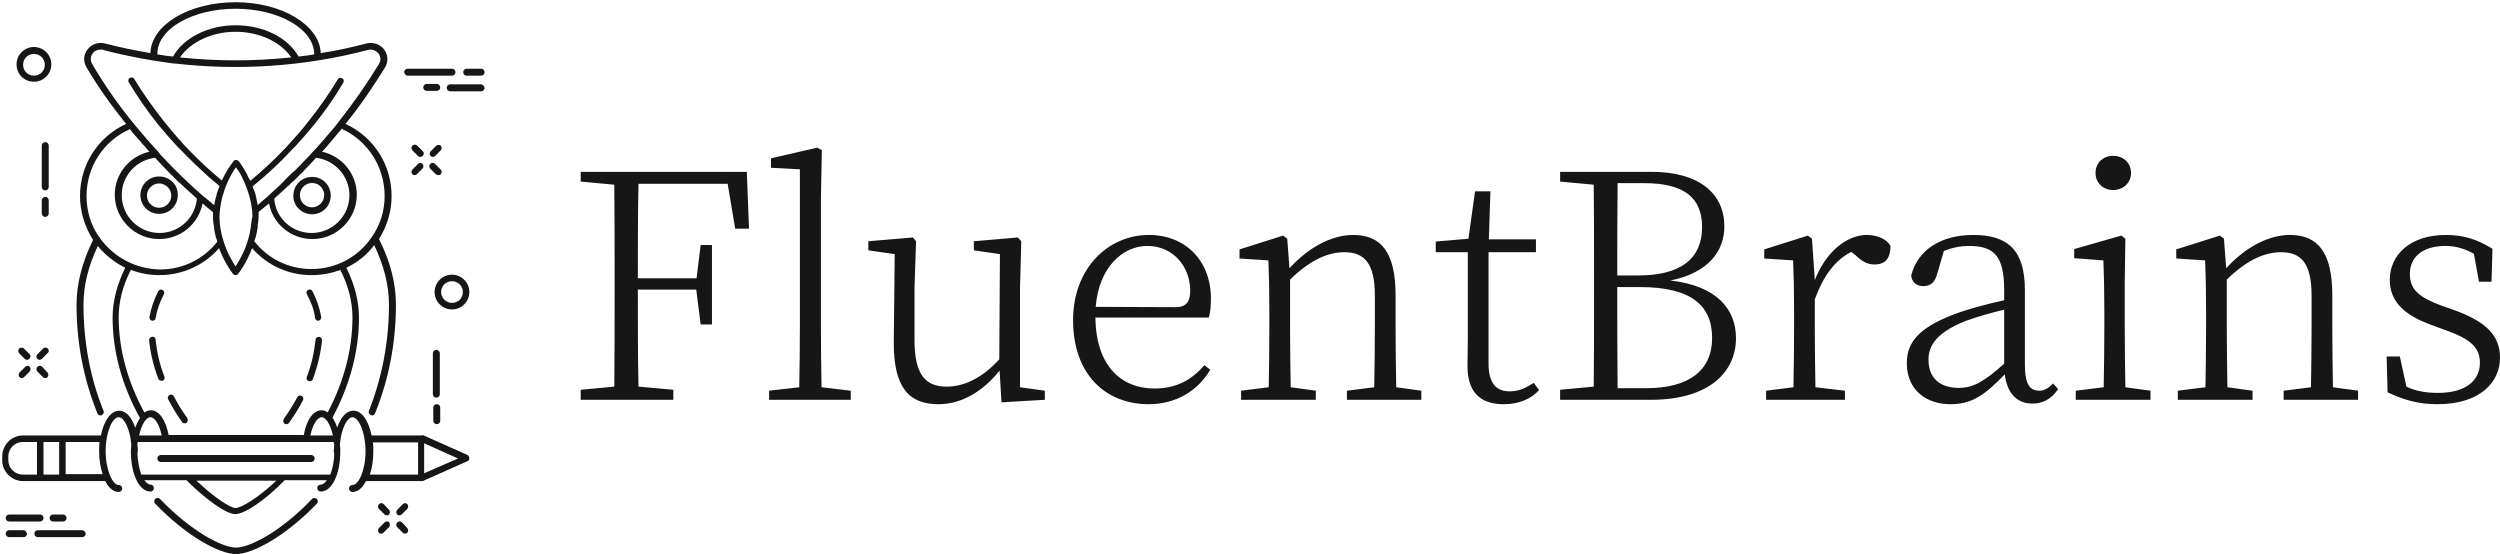 <svg viewBox="85.061 269.629 1122.291 248.742" width="5000" height="1108.188" xmlns="http://www.w3.org/2000/svg" xmlns:xlink="http://www.w3.org/1999/xlink" preserveAspectRatio="none"><defs></defs><style>.aLgOaV3zRcolors-0 {fill:#161616;fill-opacity:1;}.ayDg2iHN1b0filter-floo {flood-color:#161616;flood-opacity:1;}.companyName {fill:#161616;fill-opacity:1;}.companyName-floo {flood-color:#161616;flood-opacity:1;}</style><defs>
      <filter
        x="-1000"
        y="-1000"
        width="5000"
        height="5000"
        id="-925IyyYe"
        filterUnits="userSpaceOnUse"
        primitiveUnits="userSpaceOnUse"
        color-interpolation-filters="sRGB">
        <feMerge><feMergeNode in="SourceGraphic" /></feMerge>
      </filter>
      <filter
        x="-1000"
        y="-1000"
        width="5000"
        height="5000"
        id="yDg2iHN1b"
        filterUnits="userSpaceOnUse"
        primitiveUnits="userSpaceOnUse"
        color-interpolation-filters="sRGB">
        
    <feGaussianBlur in="SourceGraphic" stdDeviation="0"/>
    <feOffset dx="1" dy="1" result="v5zZNXQ8c7"/>
    <feFlood flood-color="#161616" flood-opacity="1" in="v5zZNXQ8c7" />
    <feComposite  in2="v5zZNXQ8c7" operator="in" result="SuxUz3--th"/><feMerge result="EPM-2sLFDJ"><feMergeNode in="SuxUz3--th" /><feMergeNode in="SourceGraphic" /></feMerge>
      </filter></defs><g opacity="1" transform="rotate(0 345.744 335.914)">
<svg width="861.607" height="115.171" x="345.744" y="335.914" version="1.1" preserveAspectRatio="none" viewBox="2.16 -32.12 244.48 32.68">
  <g transform="matrix(1 0 0 1 0 0)" class="companyName"><path d="M20.88-27.52L21.84-21.80L23.60-21.80L23.32-29.04L2.16-29.04L2.16-27.80L6.44-27.40C6.48-23.52 6.48-19.60 6.48-15.64L6.48-13.40C6.48-9.48 6.48-5.52 6.44-1.68L2.16-1.28L2.16 0L13.96 0L13.96-1.28L9.52-1.68C9.44-5.56 9.44-9.52 9.44-14.04L16.88-14.04L17.44-9.60L18.88-9.60L18.88-19.72L17.44-19.72L16.92-15.48L9.44-15.48C9.44-19.72 9.44-23.68 9.52-27.52Z M32.84-1.60C32.80-3.96 32.76-6.76 32.76-9.08L32.76-25.64L32.88-31.80L32.28-32.12L26.40-30.76L26.40-29.56L30.08-29.36L30.08-9.08C30.08-6.76 30.04-3.96 30-1.60L26.16-1.16L26.16 0L36.56 0L36.56-1.16Z M58.12-1.60L58.12-14.20L58.28-20.20L57.84-20.68L52.24-20.20L52.24-19.04L55.56-18.56L55.48-5.16C53.40-2.88 51.12-1.68 48.76-1.68C46.08-1.68 44.68-3.20 44.68-7.60L44.68-14.20L44.88-20.20L44.48-20.68L38.80-20.20L38.80-19.04L42.16-18.56L42.04-7.36C42.00-1.48 44.04 0.56 47.72 0.56C50.68 0.56 53.36-1.04 55.52-3.72L55.76 0.32L61.28 0L61.28-1.16Z M67.76-11.84C68.16-16.80 71.12-19.60 74.36-19.60C77.68-19.60 79.80-16.88 79.80-13.92C79.80-12.60 79.40-11.80 77.92-11.80ZM82.16-10.48C82.36-11.08 82.44-11.88 82.44-12.88C82.44-17.68 79.24-21 74.52-21C69.36-21 64.88-16.76 64.88-10.16C64.88-3.16 69.08 0.56 74.52 0.56C77.96 0.56 80.76-1.12 82.36-3.84L81.60-4.40C80-2.56 78.08-1.44 75.24-1.44C71.04-1.44 67.80-4.28 67.72-10.48Z M106.04-1.60C106.00-3.80 105.96-6.92 105.96-9.08L105.96-13.32C105.96-18.84 104.08-21 100.56-21C97.92-21 94.96-19.52 92.44-16.76L92.16-20.52L91.64-20.92L86.08-19.16L86.08-18L89.76-17.76C89.84-15.84 89.88-13.88 89.88-11.24L89.88-9.08C89.88-7 89.84-3.80 89.80-1.60L86.28-1.16L86.28 0L95.80 0L95.80-1.16L92.60-1.60C92.56-3.80 92.52-7 92.52-9.08L92.52-15.32C95.28-18 97.52-18.80 99.44-18.80C102.00-18.80 103.32-17.40 103.32-13.24L103.32-9.08C103.32-6.92 103.28-3.80 103.24-1.60L99.76-1.16L99.76 0L109.24 0L109.24-1.16Z M123.56-2.16C122.44-1.44 121.64-1.08 120.48-1.08C118.76-1.08 117.80-2.12 117.80-4.64L117.80-18.80L123.84-18.80L123.84-20.44L117.84-20.44L118.04-26.56L116.08-26.56L115.24-20.52L111.08-20.16L111.08-18.80L115.16-18.80L115.16-7.84C115.16-6.36 115.12-5.48 115.12-4.56C115.04-1.12 116.60 0.56 119.72 0.56C121.64 0.56 123.20-0.08 124.24-1.24Z M134.24-1.48C134.20-5.40 134.20-9.48 134.20-14.36L137.12-14.36C143.52-14.36 146.28-12.08 146.28-7.88C146.28-3.76 143.36-1.48 137.88-1.48ZM137.60-27.60C142.76-27.60 145-25.72 145-22C145-18 142.32-15.84 136.84-15.84L134.20-15.84C134.20-19.92 134.20-23.80 134.24-27.60ZM126.92-29.04L126.92-27.80L131.20-27.40C131.24-23.52 131.24-19.60 131.24-15.68L131.24-13.44C131.24-9.48 131.24-5.56 131.20-1.68L126.92-1.28L126.92 0L138.44 0C146.12 0 149.32-3.72 149.32-7.84C149.32-11.56 146.88-14.52 140.96-15.20C145.80-16.16 147.84-18.96 147.84-22.08C147.84-26.24 144.68-29.04 138.56-29.04Z M159-20.52L158.48-20.92L152.92-19.16L152.92-18L156.60-17.76C156.68-15.84 156.72-13.88 156.72-11.24L156.72-9.08C156.72-7 156.68-3.80 156.64-1.60L153.16-1.16L153.16 0L163.20 0L163.20-1.16L159.44-1.60C159.40-3.84 159.36-7 159.36-9.08L159.36-12.80C160.48-15.84 161.92-17.76 164-18.84L164.52-18.44C165.32-17.68 166-17.24 166.96-17.24C168.40-17.24 169-18.08 169-19.60C168.56-20.44 167.36-21 166-21C163.36-21 160.72-18.76 159.36-15.24Z M183.48-4.60C180.92-2.32 179.56-1.52 177.68-1.52C175.40-1.52 173.84-2.68 173.84-5.12C173.84-6.88 174.84-8.56 178.56-10.04C179.88-10.52 181.76-11.08 183.48-11.48ZM189.72-2.08C189.12-1.48 188.60-1.16 187.96-1.16C186.76-1.16 186.12-1.96 186.12-4.48L186.12-14C186.12-19.04 183.96-21 179.56-21C175.44-21 172.48-19.12 171.64-15.84C171.72-15 172.28-14.48 173.20-14.48C174.12-14.48 174.68-15 174.96-16.08L175.80-18.96C176.92-19.40 177.96-19.60 178.96-19.60C182.08-19.60 183.48-18.48 183.48-14L183.48-12.68C181.64-12.28 179.64-11.76 177.96-11.20C172.76-9.40 171.08-7.44 171.08-4.68C171.08-1.24 173.56 0.56 176.64 0.56C179.40 0.56 181.04-0.64 183.56-3.24C183.84-0.92 185.04 0.48 187.08 0.48C188.36 0.48 189.44-0.04 190.36-1.36Z M197.36-26.72C198.60-26.72 199.64-27.60 199.64-28.88C199.64-30.24 198.60-31.08 197.36-31.08C196.12-31.08 195.12-30.24 195.12-28.88C195.12-27.60 196.12-26.72 197.36-26.72ZM198.92-1.60C198.88-3.80 198.84-7 198.84-9.08L198.84-15.04L198.92-20.52L198.40-20.92L192.40-19.20L192.40-18.04L196.12-17.76C196.20-15.64 196.24-13.80 196.24-11.28L196.24-9.08C196.24-7 196.20-3.80 196.16-1.60L192.60-1.16L192.60 0L202.12 0L202.12-1.16Z M225.36-1.60C225.32-3.80 225.28-6.92 225.28-9.08L225.28-13.32C225.28-18.84 223.40-21 219.88-21C217.24-21 214.28-19.52 211.76-16.76L211.48-20.52L210.96-20.92L205.40-19.16L205.40-18L209.08-17.76C209.16-15.84 209.20-13.88 209.20-11.24L209.20-9.08C209.20-7 209.16-3.80 209.12-1.60L205.60-1.16L205.60 0L215.12 0L215.12-1.16L211.92-1.60C211.88-3.80 211.84-7 211.84-9.08L211.84-15.32C214.60-18 216.84-18.80 218.76-18.80C221.32-18.80 222.64-17.40 222.64-13.24L222.64-9.08C222.64-6.92 222.60-3.80 222.56-1.60L219.08-1.16L219.08 0L228.56 0L228.56-1.16Z M239.28-11.96C236.36-13.04 235.16-14 235.16-16.04C235.16-18.08 236.64-19.60 239.72-19.60C240.92-19.60 242.12-19.28 243.32-18.60L243.96-15.04L245.56-15.04L245.68-19.24C243.76-20.40 242.12-21 239.76-21C235.16-21 232.60-18.44 232.60-15.28C232.60-12.36 234.68-10.72 237.84-9.56L239.80-8.84C242.92-7.72 244.08-6.64 244.08-4.72C244.08-2.48 242.32-0.88 238.72-0.88C237.08-0.88 235.80-1.16 234.72-1.68L233.88-5.52L232.20-5.52L232.32-0.96C234.44 0.04 236.28 0.56 238.68 0.56C244.04 0.56 246.64-2.20 246.64-5.36C246.64-8.04 245.08-9.84 241.00-11.36Z"/></g>
</svg>
</g><g filter="url(#yDg2iHN1b)"><g opacity="1" transform="rotate(0 85.061 269.629)">
<svg width="216.53" height="247.742" x="85.061" y="269.629" version="1.1" preserveAspectRatio="none" viewBox="8.6 0.5 111 127">
  <g transform="matrix(1 0 0 1 0 0)" class="aLgOaV3zRcolors-0"><g><path d="M19.3,33.5c0-0.4-0.3-0.8-0.8-0.8c-0.4,0-0.8,0.3-0.8,0.8V43c0,0.4,0.3,0.8,0.8,0.8c0.4,0,0.8-0.3,0.8-0.8V33.5z"></path><path d="M19.3,46.1c0-0.4-0.3-0.8-0.8-0.8c-0.4,0-0.8,0.3-0.8,0.8v3c0,0.4,0.3,0.8,0.8,0.8c0.4,0,0.8-0.3,0.8-0.8V46.1z"></path><path d="M109.3,81.3c0-0.4-0.3-0.8-0.8-0.8c-0.4,0-0.8,0.3-0.8,0.8v9.4c0,0.4,0.3,0.8,0.8,0.8c0.4,0,0.8-0.3,0.8-0.8V81.3z"></path><path d="M108.6,97.6c0.4,0,0.8-0.3,0.8-0.8v-3c0-0.4-0.3-0.8-0.8-0.8c-0.4,0-0.8,0.3-0.8,0.8v3C107.8,97.3,108.2,97.6,108.6,97.6z"></path><path d="M14.9,81.5l-1.3-1.3c-0.3-0.3-0.8-0.3-1.1,0c-0.3,0.3-0.3,0.8,0,1.1l1.3,1.3c0.1,0.1,0.3,0.2,0.5,0.2   c0.2,0,0.4-0.1,0.5-0.2C15.2,82.2,15.2,81.8,14.9,81.5z"></path><path d="M17.8,84.4c-0.3-0.3-0.8-0.3-1.1,0c-0.3,0.3-0.3,0.8,0,1.1l1.3,1.3c0.1,0.1,0.3,0.2,0.5,0.2c0.2,0,0.4-0.1,0.5-0.2   c0.3-0.3,0.3-0.8,0-1.1L17.8,84.4z"></path><path d="M13.9,84.4l-1.3,1.3c-0.3,0.3-0.3,0.8,0,1.1c0.1,0.1,0.3,0.2,0.5,0.2c0.2,0,0.4-0.1,0.5-0.2l1.3-1.3c0.3-0.3,0.3-0.8,0-1.1   C14.7,84.1,14.2,84.1,13.9,84.4z"></path><path d="M19.1,80.2c-0.3-0.3-0.8-0.3-1.1,0l-1.3,1.3c-0.3,0.3-0.3,0.8,0,1.1c0.1,0.1,0.3,0.2,0.5,0.2c0.2,0,0.4-0.1,0.5-0.2   l1.3-1.3C19.4,81,19.4,80.5,19.1,80.2z"></path><path d="M105.4,34.8l-1.3-1.3c-0.3-0.3-0.8-0.3-1.1,0c-0.3,0.3-0.3,0.8,0,1.1l1.3,1.3c0.1,0.1,0.3,0.2,0.5,0.2   c0.2,0,0.4-0.1,0.5-0.2C105.7,35.6,105.7,35.1,105.4,34.8z"></path><path d="M109,40.3c0.2,0,0.4-0.1,0.5-0.2c0.3-0.3,0.3-0.8,0-1.1l-1.3-1.3c-0.3-0.3-0.8-0.3-1.1,0c-0.3,0.3-0.3,0.8,0,1.1l1.3,1.3   C108.6,40.2,108.8,40.3,109,40.3z"></path><path d="M104.3,37.7L103,39c-0.3,0.3-0.3,0.8,0,1.1c0.1,0.1,0.3,0.2,0.5,0.2c0.2,0,0.4-0.1,0.5-0.2l1.3-1.3c0.3-0.3,0.3-0.8,0-1.1   C105.1,37.4,104.6,37.4,104.3,37.7z"></path><path d="M108.5,33.5l-1.3,1.3c-0.3,0.3-0.3,0.8,0,1.1c0.1,0.1,0.3,0.2,0.5,0.2c0.2,0,0.4-0.1,0.5-0.2l1.3-1.3   c0.3-0.3,0.3-0.8,0-1.1C109.3,33.3,108.8,33.3,108.5,33.5z"></path><path d="M96.4,116c-0.3-0.3-0.8-0.3-1.1,0c-0.3,0.3-0.3,0.8,0,1.1l1.3,1.3c0.1,0.1,0.3,0.2,0.5,0.2c0.2,0,0.4-0.1,0.5-0.2   c0.3-0.3,0.3-0.8,0-1.1L96.4,116z"></path><path d="M100.6,120.2c-0.3-0.3-0.8-0.3-1.1,0c-0.3,0.3-0.3,0.8,0,1.1l1.3,1.3c0.1,0.1,0.3,0.2,0.5,0.2c0.2,0,0.4-0.1,0.5-0.2   c0.3-0.3,0.3-0.8,0-1.1L100.6,120.2z"></path><path d="M96.6,120.2l-1.3,1.3c-0.3,0.3-0.3,0.8,0,1.1c0.1,0.1,0.3,0.2,0.5,0.2c0.2,0,0.4-0.1,0.5-0.2l1.3-1.3   c0.3-0.3,0.3-0.8,0-1.1C97.4,119.9,96.9,119.9,96.6,120.2z"></path><path d="M100.8,116l-1.3,1.3c-0.3,0.3-0.3,0.8,0,1.1c0.1,0.1,0.3,0.2,0.5,0.2c0.2,0,0.4-0.1,0.5-0.2l1.3-1.3c0.3-0.3,0.3-0.8,0-1.1   C101.6,115.7,101.1,115.7,100.8,116z"></path><path d="M15.9,18.8c2.2,0,4-1.8,4-4c0-2.2-1.8-4-4-4c-2.2,0-4,1.8-4,4C11.9,17.1,13.7,18.8,15.9,18.8z M15.9,12.4   c1.4,0,2.5,1.1,2.5,2.5c0,1.4-1.1,2.5-2.5,2.5c-1.4,0-2.5-1.1-2.5-2.5C13.4,13.5,14.5,12.4,15.9,12.4z"></path><path d="M116.1,67.2c0-2.2-1.8-4-4-4s-4,1.8-4,4s1.8,4,4,4S116.1,69.4,116.1,67.2z M109.6,67.2c0-1.4,1.1-2.5,2.5-2.5   c1.4,0,2.5,1.1,2.5,2.5c0,1.4-1.1,2.5-2.5,2.5C110.8,69.7,109.6,68.6,109.6,67.2z"></path><path d="M101.9,17.4h10.2c0.4,0,0.8-0.3,0.8-0.8c0-0.4-0.3-0.8-0.8-0.8h-10.2c-0.4,0-0.8,0.3-0.8,0.8   C101.2,17.1,101.5,17.4,101.9,17.4z"></path><path d="M115.5,17.4h3.3c0.4,0,0.8-0.3,0.8-0.8c0-0.4-0.3-0.8-0.8-0.8h-3.3c-0.4,0-0.8,0.3-0.8,0.8C114.7,17.1,115,17.4,115.5,17.4   z"></path><path d="M118.8,19.4h-7.1c-0.4,0-0.8,0.3-0.8,0.8c0,0.4,0.3,0.8,0.8,0.8h7.1c0.4,0,0.8-0.3,0.8-0.8   C119.5,19.8,119.2,19.4,118.8,19.4z"></path><path d="M106.3,20.9h2.3c0.4,0,0.8-0.3,0.8-0.8c0-0.4-0.3-0.8-0.8-0.8h-2.3c-0.4,0-0.8,0.3-0.8,0.8   C105.5,20.6,105.9,20.9,106.3,20.9z"></path><path d="M27,122H16.8c-0.4,0-0.8,0.3-0.8,0.8c0,0.4,0.3,0.8,0.8,0.8H27c0.4,0,0.8-0.3,0.8-0.8C27.8,122.4,27.4,122,27,122z"></path><path d="M13.5,122h-3.3c-0.4,0-0.8,0.3-0.8,0.8c0,0.4,0.3,0.8,0.8,0.8h3.3c0.4,0,0.8-0.3,0.8-0.8C14.2,122.4,13.9,122,13.5,122z"></path><path d="M10.2,120h7.1c0.4,0,0.8-0.3,0.8-0.8c0-0.4-0.3-0.8-0.8-0.8h-7.1c-0.4,0-0.8,0.3-0.8,0.8C9.4,119.7,9.8,120,10.2,120z"></path><path d="M22.6,120c0.4,0,0.8-0.3,0.8-0.8c0-0.4-0.3-0.8-0.8-0.8h-2.3c-0.4,0-0.8,0.3-0.8,0.8c0,0.4,0.3,0.8,0.8,0.8H22.6z"></path><path d="M79.9,114.8c-6.9,7.3-14.2,11.2-17.5,11.2s-10.5-3.9-17.5-11.2c-0.3-0.3-0.8-0.3-1.1,0c-0.3,0.3-0.3,0.8,0,1.1   c7.3,7.6,14.9,11.6,18.6,11.6s11.3-4,18.6-11.6c0.3-0.3,0.3-0.8,0-1.1C80.6,114.5,80.2,114.5,79.9,114.8z"></path><path d="M50,97.1c0.1,0.2,0.4,0.3,0.6,0.3c0.2,0,0.3,0,0.4-0.1c0.3-0.2,0.4-0.7,0.2-1.1c-1.2-1.6-2.2-3.3-3.1-5   c-0.2-0.4-0.7-0.5-1-0.3c-0.4,0.2-0.5,0.7-0.3,1C47.7,93.6,48.7,95.4,50,97.1z"></path><path d="M43.1,77.5c-0.4,0-0.7,0.4-0.7,0.8c0.3,2.9,1,5.9,2.1,8.8c0.1,0.3,0.4,0.5,0.7,0.5c0.1,0,0.2,0,0.3,0   c0.4-0.1,0.6-0.6,0.4-1c-1.1-2.8-1.7-5.6-2-8.4C43.9,77.7,43.5,77.4,43.1,77.5z"></path><path d="M43.1,73.8c0,0,0.1,0,0.1,0c0.4,0,0.7-0.3,0.7-0.6c0.3-1.8,0.9-3.6,1.9-5.5c0.2-0.4,0-0.8-0.3-1c-0.4-0.2-0.8,0-1,0.3   c-1,2-1.7,4-2,5.9C42.4,73.3,42.7,73.7,43.1,73.8z"></path><path d="M80.6,73.2c0.1,0.4,0.4,0.6,0.7,0.6c0,0,0.1,0,0.1,0c0.4-0.1,0.7-0.5,0.6-0.9c-0.3-1.9-1-3.9-2-5.9c-0.2-0.4-0.6-0.5-1-0.3   c-0.4,0.2-0.5,0.6-0.3,1C79.7,69.5,80.4,71.4,80.6,73.2z"></path><path d="M79.1,87.7c0.1,0,0.2,0,0.3,0c0.3,0,0.6-0.2,0.7-0.5c1.1-3,1.8-6,2.1-8.9c0-0.4-0.3-0.8-0.7-0.8c-0.4,0-0.8,0.3-0.8,0.7   c-0.3,2.8-0.9,5.7-2,8.5C78.5,87.1,78.7,87.5,79.1,87.7z"></path><path d="M74,97.6c0.2,0,0.5-0.1,0.6-0.3c1.2-1.7,2.3-3.4,3.2-5.2c0.2-0.4,0.1-0.8-0.3-1c-0.4-0.2-0.8-0.1-1,0.3   c-0.9,1.7-2,3.4-3.1,5c-0.2,0.3-0.2,0.8,0.2,1.1C73.7,97.6,73.9,97.6,74,97.6z"></path><path d="M79.9,49.3c2.4,0,4.3-1.9,4.3-4.3c0-2.4-1.9-4.3-4.3-4.3c-2.4,0-4.3,1.9-4.3,4.3C75.5,47.3,77.5,49.3,79.9,49.3z    M79.9,42.1c1.6,0,2.8,1.3,2.8,2.8s-1.3,2.8-2.8,2.8c-1.6,0-2.8-1.3-2.8-2.8S78.3,42.1,79.9,42.1z"></path><path d="M44.7,40.6c-2.4,0-4.3,1.9-4.3,4.3c0,2.4,1.9,4.3,4.3,4.3c2.4,0,4.3-1.9,4.3-4.3C49.1,42.5,47.1,40.6,44.7,40.6z    M44.7,47.8c-1.6,0-2.8-1.3-2.8-2.8s1.3-2.8,2.8-2.8s2.8,1.3,2.8,2.8S46.3,47.8,44.7,47.8z"></path><path d="M115.7,104.7l-10.1-4.5c-0.2-0.1-0.3-0.1-0.5,0c0,0-0.1,0-0.1,0H93.6c-0.7-3.4-2.2-5.7-4.2-5.7c-1.6,0-2.9,1.5-3.7,3.9   c-0.3-0.9-0.7-1.7-1.1-2.3c4-7.5,6.1-15.3,6.1-23c0-3.8-1-7.6-2.9-11.5c2.5-1.2,4.7-2.9,6.4-5.2c2.2,4.6,3.4,9.2,3.4,13.7   c0,8.5-1.6,16.8-4.6,24.4c-0.2,0.4,0,0.8,0.4,1c0.1,0,0.2,0.1,0.3,0.1c0.3,0,0.6-0.2,0.7-0.5c3.2-7.9,4.8-16.3,4.8-25   c0-4.9-1.3-10-3.9-15.1c1.9-3,2.9-6.4,2.9-9.9c0-7.2-4.1-13.6-10.6-16.6c3.4-4.2,6.4-8.6,9.1-13c0,0,0,0,0,0   c0.8-1.3,0.7-2.9-0.2-4.1c-0.9-1.2-2.5-1.8-4.1-1.4c-3.5,0.9-7,1.7-10.5,2.2C81.6,5.7,72.9,0.5,62.3,0.5   c-10.7,0-19.4,5.2-19.6,11.7c-3.5-0.6-7-1.3-10.4-2.2c-1.5-0.4-3.1,0.1-4.1,1.4c-0.9,1.2-1,2.7-0.2,4.1c2.6,4.4,5.7,8.8,9.1,13   c-6.5,3-10.6,9.4-10.6,16.6c0,3.6,1.1,7.1,3,10.1c-2.5,5.1-3.8,10.1-3.8,14.9c0,8.7,1.6,17.1,4.8,25c0.1,0.3,0.4,0.5,0.7,0.5   c0.1,0,0.2,0,0.3-0.1c0.4-0.2,0.6-0.6,0.4-1c-3.1-7.7-4.6-15.9-4.6-24.4c0-4.4,1.1-8.9,3.3-13.5c1.7,2.1,3.9,3.8,6.3,5   c-1.9,3.9-2.9,7.7-2.9,11.5c0,7.7,2.1,15.5,6.3,23.1c-0.4,0.6-0.8,1.4-1.1,2.2c-0.8-2.4-2.1-3.9-3.7-3.9c-1.9,0-3.5,2.3-4.2,5.7   h-8.7h-9.2c-2.7,0-4.8,2.2-4.8,4.8v0.9c0,2.7,2.2,4.8,4.8,4.8h4c0,0,0,0,0,0c0,0,0,0,0,0h5.1h9.8c0.8,1.6,1.9,2.5,3.1,2.5   c0.4,0,0.8-0.3,0.8-0.8c0-0.4-0.3-0.8-0.8-0.8c-1.4,0-3-3.4-3-7.8c0-4.5,1.6-7.8,3-7.8c1.2,0,2.6,2.6,2.9,6.3c0,0.5-0.1,1-0.1,1.5   c0,5.3,1.9,9.3,4.5,9.3c0.4,0,0.8-0.3,0.8-0.8c0-0.4-0.3-0.8-0.8-0.8c-0.5,0-0.9-0.4-1.4-1h9.7c4.5,4.5,9.2,7.8,11.2,7.8   c2.2,0,6.9-3.2,11.4-7.8h9.7c-0.4,0.6-0.9,1-1.4,1c-0.4,0-0.8,0.3-0.8,0.8c0,0.4,0.3,0.8,0.8,0.8c2.6,0,4.5-4,4.5-9.3   c0-0.5,0-1-0.1-1.5c0.3-3.7,1.7-6.3,2.9-6.3c1.4,0,3,3.4,3,7.8c0,4.5-1.6,7.8-3,7.8c-0.4,0-0.8,0.3-0.8,0.8c0,0.4,0.3,0.8,0.8,0.8   c1.2,0,2.3-0.9,3.1-2.5H105c0,0,0.1,0,0.1,0c0.1,0,0.1,0,0.2,0c0.1,0,0.2,0,0.3-0.1l10.1-4.5c0.3-0.1,0.4-0.4,0.4-0.7   C116.1,105.1,115.9,104.9,115.7,104.7z M21.7,109.2h-3.6v-7.5h3.6V109.2z M10,105.9V105c0-1.8,1.5-3.3,3.3-3.3h3.3v7.5h-3.3   C11.5,109.2,10,107.7,10,105.9z M23.2,109.2v-7.5H31c-0.1,0.7-0.1,1.4-0.1,2.1c0,2,0.3,3.8,0.8,5.3H23.2z M84.7,100.2h-5.2   c0.6-2.7,1.7-4.2,2.6-4.2C83.1,96,84.1,97.6,84.7,100.2z M96.6,45.1c0,3.4-1,6.7-3,9.5c-3.1,4.6-8.3,7.3-13.8,7.3   c-5.2,0-10-2.3-13.2-6.4c0.1-0.2,0.1-0.4,0.2-0.6c0.1-0.2,0.1-0.4,0.2-0.6c0.1-0.3,0.1-0.6,0.2-0.9c0-0.2,0.1-0.4,0.1-0.6   c0.1-0.3,0.1-0.6,0.1-1c0-0.2,0-0.3,0.1-0.5c0-0.5,0.1-0.9,0.1-1.4c0-0.3,0-0.7,0-1c0,0,0-0.1,0-0.1c0.1-0.1,0.1-0.1,0.2-0.2   c0.7-0.6,1.5-1.2,2.2-1.8c0.9,4.7,5,8.2,10,8.2c5.6,0,10.2-4.6,10.2-10.2c0-4.8-3.4-8.9-8-9.9c0.4-0.4,0.8-0.9,1.2-1.3   c0.1-0.1,0.2-0.3,0.3-0.4c1-1.1,1.9-2.3,2.9-3.4c0-0.1,0.1-0.1,0.1-0.2C92.7,32.4,96.6,38.3,96.6,45.1z M65.9,51.4   c-0.1,1.3-0.4,2.7-0.8,4c-0.8,2.7-2.1,4.8-2.8,5.9c-0.7-1.1-2-3.2-2.8-5.9c-0.6-1.9-0.9-3.7-0.9-5.5c0-0.5,0-0.9,0.1-1.4   c0.2-2.5,1-4.9,1.8-6.7c0.5-1.1,1-2,1.4-2.6c0.2-0.3,0.3-0.5,0.5-0.7c0.1,0.2,0.3,0.5,0.5,0.7c0.2,0.3,0.3,0.5,0.5,0.8   c0.2,0.3,0.3,0.6,0.5,1c0,0,0,0,0,0c0.8,1.7,1.6,3.7,2,6c0.1,0.5,0.1,0.9,0.2,1.4c0,0,0,0,0,0c0,0,0,0,0,0c0,0.4,0.1,0.9,0.1,1.4   C66,50.4,66,50.9,65.9,51.4z M72.4,44.6c0.3-0.3,0.7-0.6,1-0.9c0.1-0.1,0.2-0.2,0.3-0.3c0.3-0.2,0.5-0.5,0.8-0.7   c0.1-0.1,0.2-0.1,0.2-0.2c0.3-0.3,0.6-0.6,1-0.9c0.3-0.3,0.6-0.6,0.9-0.9c0.3-0.3,0.5-0.5,0.8-0.8c0.2-0.2,0.4-0.3,0.5-0.5   c0.7-0.7,1.4-1.5,2.1-2.2l0,0c0,0,0,0,0,0c0,0,0,0,0,0c0.3-0.3,0.5-0.6,0.8-0.9c4.3,0.5,7.7,4.2,7.7,8.6c0,4.8-3.9,8.7-8.7,8.7   c-4.5,0-8.3-3.4-8.6-7.9C71.6,45.3,72,45,72.4,44.6z M62.3,2c10,0,18.1,4.7,18.1,10.5c0,0,0,0,0,0c-1.2,0.2-2.4,0.4-3.6,0.5   c-2.5-4.4-8.1-7.2-14.5-7.2c-6.3,0-12,2.9-14.4,7.2c-1.2-0.1-2.4-0.3-3.6-0.5C44.2,6.7,52.3,2,62.3,2z M75.1,13.2   c-8.5,0.9-17.1,0.9-25.6,0c2.4-3.5,7.3-5.9,12.8-5.9C67.7,7.3,72.7,9.6,75.1,13.2z M29.4,12.3c0.4-0.6,1.1-0.9,1.9-0.9   c0.2,0,0.4,0,0.6,0.1c5.3,1.4,10.7,2.4,16.1,3.1c0.1,0,0.1,0,0.2,0c0,0,0,0,0.1,0c14.8,1.7,29.9,0.7,44.4-3.1   c0.9-0.3,1.9,0.1,2.5,0.8c0.5,0.7,0.6,1.6,0.1,2.4c-2.8,4.6-6,9.2-9.5,13.6l0,0c0,0,0,0,0,0c-0.8,1.1-1.7,2.1-2.6,3.1   c-0.1,0.2-0.3,0.3-0.4,0.5c-0.9,1-1.8,2.1-2.7,3c-0.3,0.3-0.5,0.6-0.8,0.9c-0.1,0.1-0.2,0.2-0.3,0.3c0,0,0,0-0.1,0.1   c-0.9,0.9-1.7,1.8-2.6,2.7c-0.3,0.3-0.6,0.6-0.9,0.8c-0.7,0.7-1.4,1.3-2,2c-0.3,0.3-0.5,0.5-0.8,0.8c-0.9,0.9-1.9,1.7-2.8,2.6   c-0.2,0.2-0.5,0.4-0.7,0.6c-0.6,0.5-1.2,1-1.7,1.5c0,0,0,0,0-0.1c0-0.1-0.1-0.3-0.1-0.4c-0.1-0.3-0.1-0.6-0.2-1   c0-0.2-0.1-0.3-0.1-0.5c-0.1-0.3-0.1-0.5-0.2-0.8c-0.1-0.2-0.1-0.3-0.2-0.5c-0.1-0.2-0.2-0.5-0.3-0.7c0-0.1-0.1-0.2-0.1-0.3   c0.8-0.7,1.7-1.4,2.5-2.1c2.3-2,4.5-4.1,6.5-6.3c0.3-0.3,0.5-0.5,0.8-0.8c1.4-1.5,2.8-3.1,4.2-4.8c2.6-3.2,4.9-6.5,6.9-9.9   c0.2-0.4,0.1-0.8-0.3-1c-0.4-0.2-0.8-0.1-1,0.3c-2,3.3-4.3,6.6-6.8,9.7c-1.3,1.7-2.7,3.3-4.1,4.8c-0.2,0.3-0.5,0.5-0.7,0.8   c-2,2.1-4.1,4.2-6.4,6.2c-0.7,0.6-1.4,1.2-2.1,1.8c-0.1-0.2-0.2-0.4-0.3-0.5c-0.1-0.1-0.1-0.3-0.2-0.4c-0.1-0.2-0.2-0.4-0.3-0.7   c-0.1-0.1-0.1-0.2-0.2-0.3c-0.2-0.3-0.3-0.6-0.5-0.9c-0.7-1.1-1.1-1.7-1.2-1.7c-0.3-0.4-0.9-0.4-1.2,0c0,0-0.5,0.7-1.2,1.7   c-0.1,0.2-0.3,0.5-0.4,0.7c0,0.1-0.1,0.2-0.2,0.3c-0.1,0.2-0.2,0.4-0.3,0.6c-0.1,0.1-0.1,0.3-0.2,0.4c-0.1,0.2-0.2,0.4-0.3,0.6   c0,0,0,0.1-0.1,0.1c-0.7-0.6-1.4-1.2-2.1-1.8c-2.3-2-4.4-4.1-6.4-6.2c-0.3-0.3-0.5-0.5-0.7-0.8c-1.4-1.5-2.7-3.1-4.1-4.8   c-2.5-3.2-4.8-6.4-6.8-9.7c-0.2-0.4-0.7-0.5-1-0.3c-0.4,0.2-0.5,0.7-0.3,1c2,3.3,4.3,6.7,6.9,9.9c1.4,1.7,2.8,3.3,4.2,4.8   c0.3,0.3,0.5,0.5,0.8,0.8c2,2.1,4.2,4.2,6.5,6.3c0.8,0.7,1.7,1.4,2.5,2.1c0,0,0,0,0,0.1c-0.1,0.2-0.2,0.5-0.3,0.7   c-0.1,0.2-0.1,0.4-0.2,0.6c-0.1,0.3-0.2,0.5-0.2,0.8c-0.1,0.2-0.1,0.4-0.2,0.6c-0.1,0.3-0.1,0.6-0.2,0.9c0,0.2-0.1,0.4-0.1,0.6   c0,0,0,0.1,0,0.1c-0.1-0.1-0.2-0.2-0.3-0.2c-0.8-0.7-1.6-1.4-2.4-2c-3.2-2.8-6.2-5.7-9-8.7c-0.4-0.4-0.7-0.7-1-1.1l-0.2-0.3h0   c-1.9-2-3.7-4.1-5.6-6.4l0,0c-3.6-4.4-6.8-9-9.5-13.6C28.8,13.9,28.9,13,29.4,12.3z M53.4,45.7c-0.4,4.5-4.1,7.9-8.6,7.9   c-4.8,0-8.7-3.9-8.7-8.7c0-4.4,3.3-8.1,7.7-8.6c0.3,0.3,0.5,0.6,0.8,0.9c0.7,0.7,1.4,1.5,2.1,2.2c0.3,0.3,0.5,0.5,0.8,0.8   c0.5,0.5,0.9,0.9,1.4,1.4c0.3,0.3,0.7,0.6,1,0.9c0.4,0.4,0.9,0.8,1.3,1.2c0.3,0.3,0.7,0.6,1,0.9C52.6,45,53,45.3,53.4,45.7z    M31.1,54.8c0-0.2-0.1-0.3-0.3-0.4c-1.9-2.8-2.8-6-2.8-9.3c0-6.7,3.9-12.7,10-15.4c0.2,0.3,0.4,0.5,0.6,0.8   c0.2,0.2,0.4,0.5,0.6,0.7c0.3,0.3,0.6,0.7,0.9,1c0.2,0.2,0.4,0.4,0.5,0.6c0.3,0.4,0.7,0.7,1,1.1c0.1,0.2,0.3,0.3,0.4,0.5   c0.2,0.2,0.3,0.4,0.5,0.5c-4.6,1-8,5.1-8,9.9c0,5.6,4.6,10.2,10.2,10.2c5,0,9.1-3.5,10-8.2c0.2,0.2,0.5,0.4,0.7,0.6   c0.2,0.2,0.4,0.3,0.6,0.5c0.4,0.3,0.7,0.6,1.1,0.9c0,0,0,0.1,0,0.1c0,0.3,0,0.6,0,1c0,0.5,0,0.9,0.1,1.4c0,0.2,0,0.3,0.1,0.5   c0,0.3,0.1,0.6,0.1,1c0,0.2,0.1,0.4,0.1,0.6c0.1,0.3,0.1,0.6,0.2,0.9c0,0.2,0.1,0.4,0.2,0.6c0.1,0.2,0.1,0.4,0.2,0.7   c-3.2,4.1-8,6.4-13.2,6.4C39.3,61.9,34.3,59.2,31.1,54.8z M38.2,62.1c2.1,0.8,4.3,1.2,6.6,1.2c5.3,0,10.3-2.3,13.7-6.2   c1.3,3.5,3.1,5.8,3.2,5.9c0.1,0.2,0.4,0.3,0.6,0.3s0.4-0.1,0.6-0.3c0.1-0.1,1.9-2.4,3.2-5.9c3.5,4,8.4,6.2,13.7,6.2   c2.3,0,4.5-0.4,6.6-1.2c1.9,3.7,2.8,7.4,2.8,10.9c0,7.3-1.9,14.7-5.7,21.9c-0.4-0.3-0.9-0.5-1.4-0.5c-1.9,0-3.5,2.2-4.1,5.7H46.9   c-0.7-3.5-2.2-5.7-4.1-5.7c-0.5,0-1,0.2-1.5,0.5c-3.9-7.2-5.9-14.6-5.9-21.9C35.4,69.5,36.3,65.8,38.2,62.1z M42.7,96   c0.9,0,2,1.4,2.6,4.2h-5.2C40.7,97.6,41.7,96,42.7,96z M62.3,116.9c-1.1,0-4.7-2.2-9-6.3h9.2h9.2C67.1,114.9,63.4,116.9,62.3,116.9   z M62.4,109.2H40.6c-0.5-1.3-0.8-3-0.9-5c0.1-0.1,0.1-0.2,0.1-0.4c0-0.5,0-1-0.1-1.5c0-0.2,0-0.4,0.1-0.6h45.1c0,0.2,0,0.4,0.1,0.6   c0,0.5-0.1,1-0.1,1.5c0,0.1,0,0.3,0.1,0.4c0,2-0.4,3.7-0.9,5H62.4z M104.2,109.2H93.2c0.5-1.5,0.8-3.3,0.8-5.3c0-0.7,0-1.5-0.1-2.1   h10.4V109.2z M105.7,108.9V102l7.8,3.5L105.7,108.9z"></path><path d="M79.7,104.7H45.1c-0.4,0-0.8,0.3-0.8,0.8c0,0.4,0.3,0.8,0.8,0.8h34.6c0.4,0,0.8-0.3,0.8-0.8   C80.5,105,80.1,104.7,79.7,104.7z"></path></g></g>
</svg>
</g></g></svg>